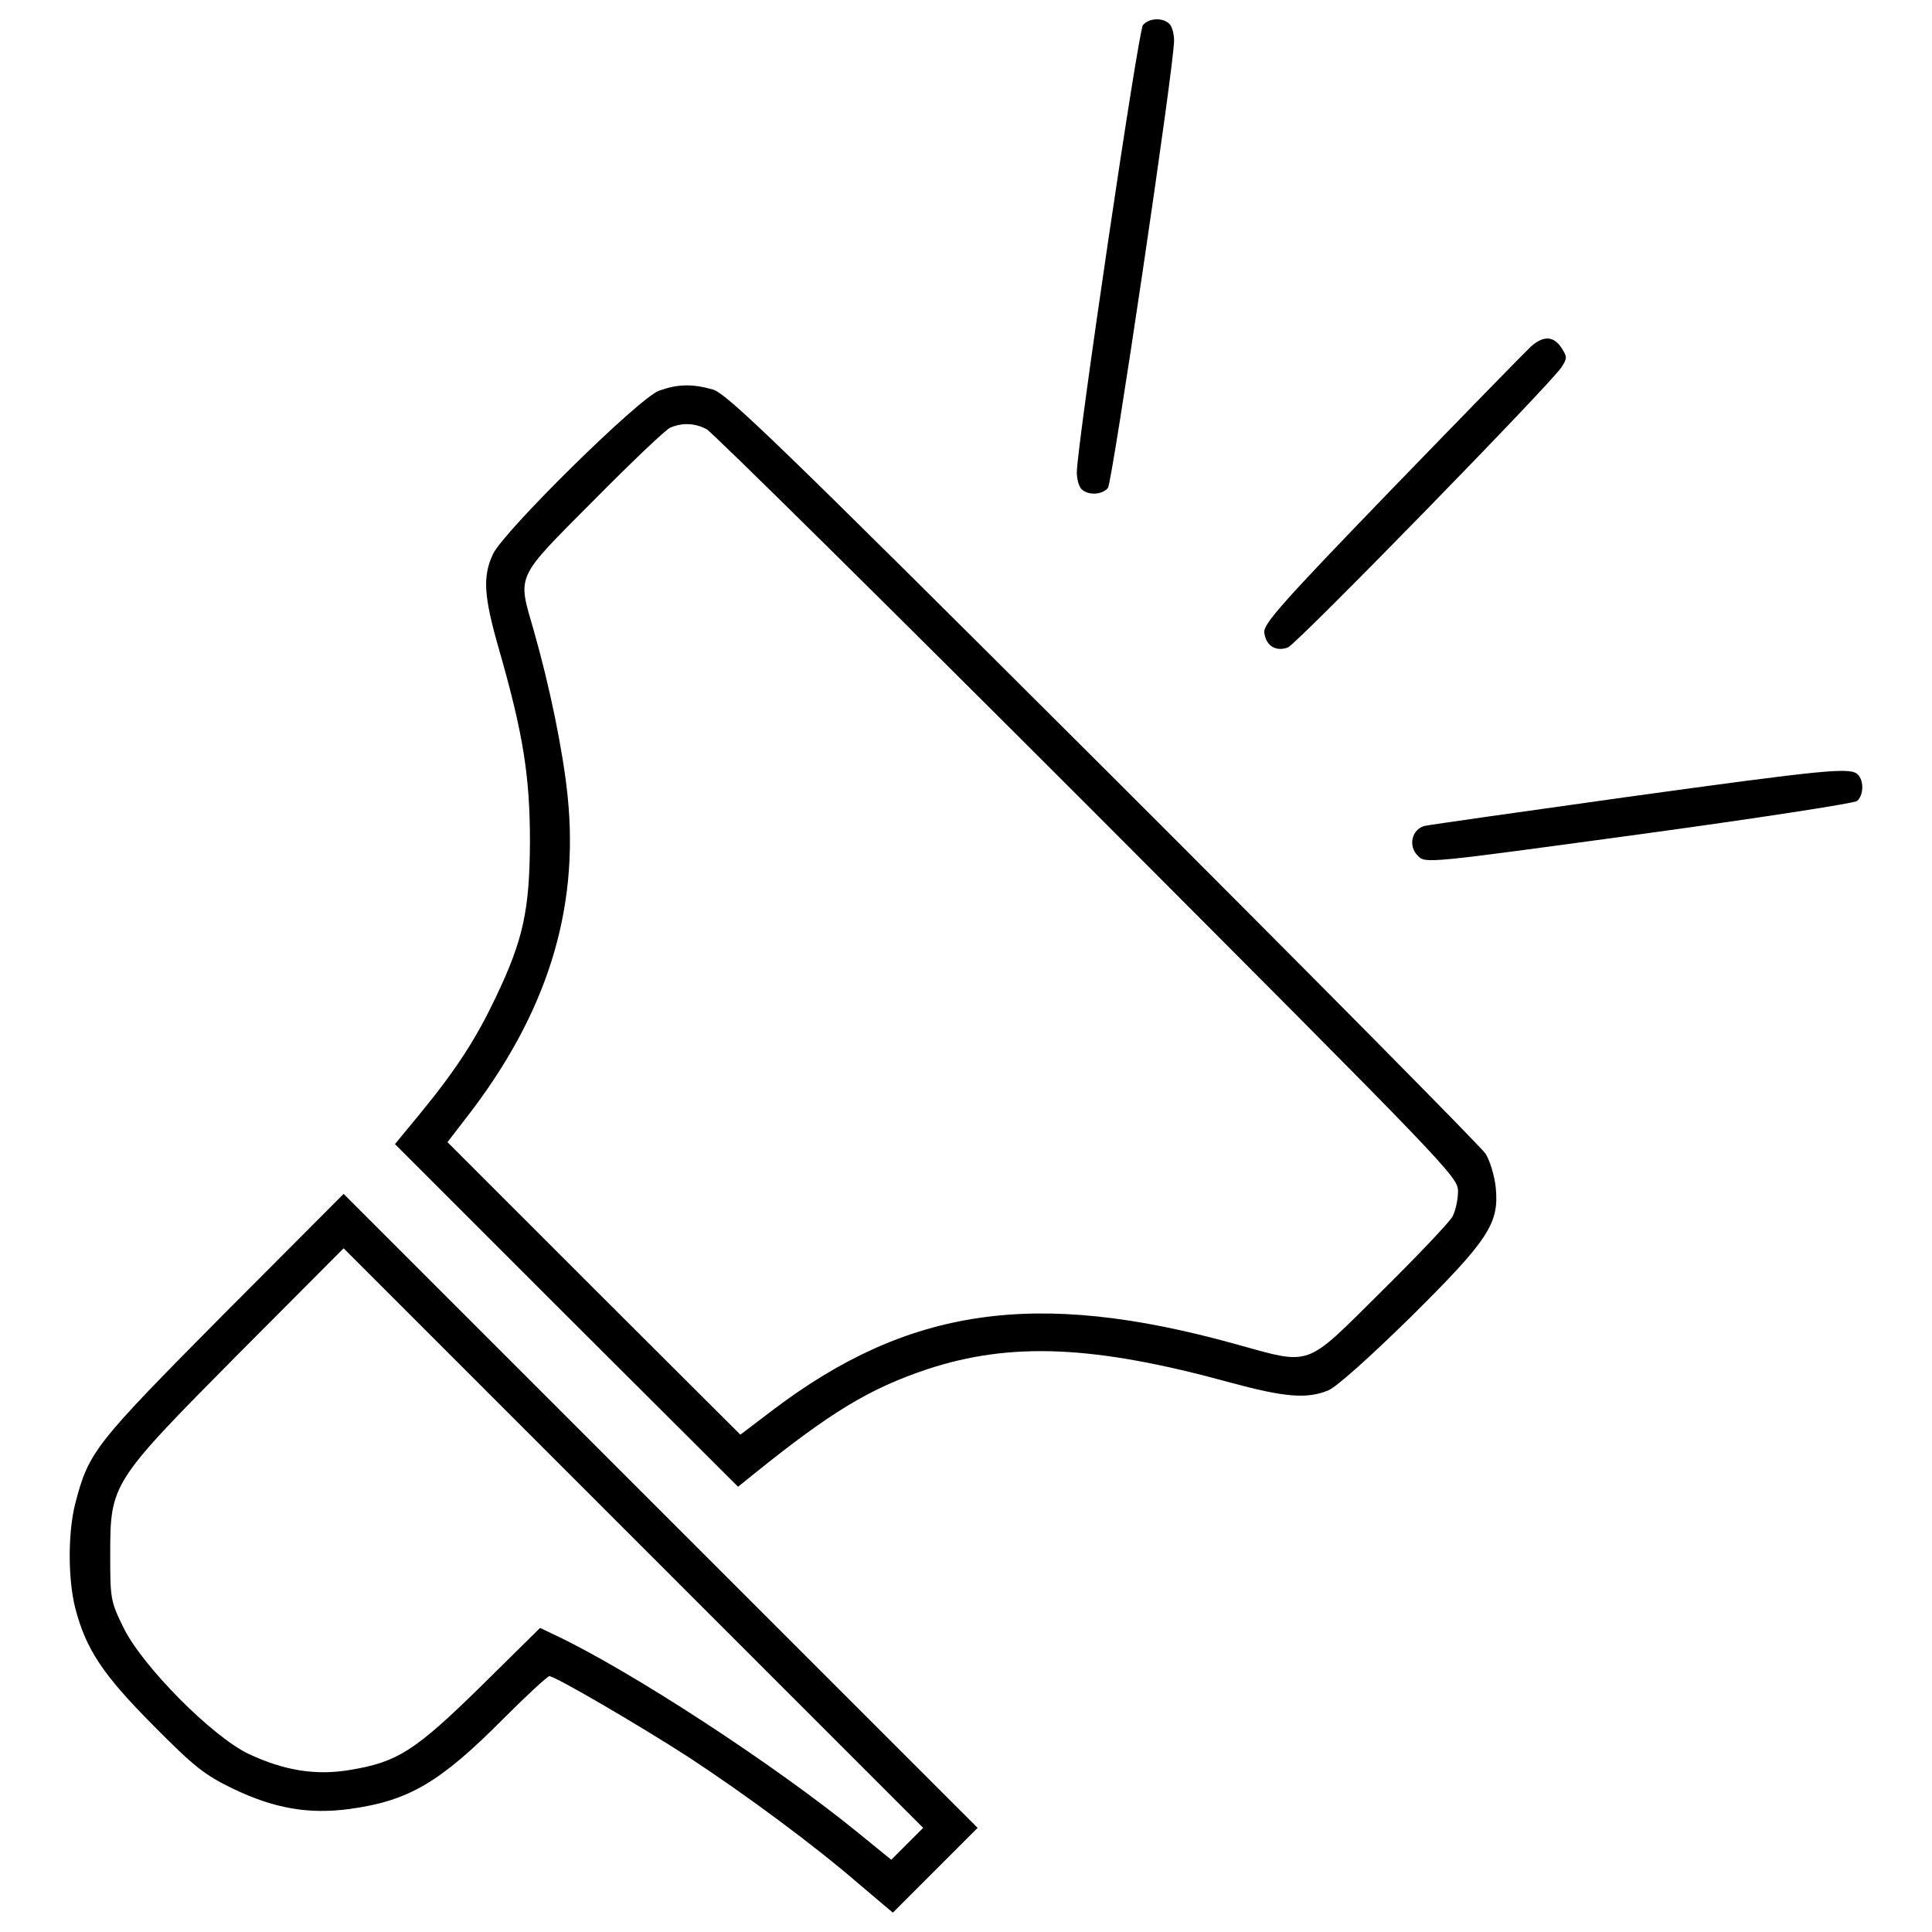 <?xml version="1.0" encoding="utf-8"?>
<!-- Svg Vector Icons : http://www.onlinewebfonts.com/icon -->
<!DOCTYPE svg PUBLIC "-//W3C//DTD SVG 1.1//EN" "http://www.w3.org/Graphics/SVG/1.1/DTD/svg11.dtd">
<svg version="1.1" xmlns="http://www.w3.org/2000/svg" xmlns:xlink="http://www.w3.org/1999/xlink" x="0px" y="0px" viewBox="0 0 1000 1000" enable-background="new 0 0 1000 1000" xml:space="preserve">
<g><g transform="translate(0,511) scale(0.1,-0.1)"><path d="M5915.9,4980.4c-24.2-28.2-342.3-2182.4-342.3-2315.3c0-34.2,10.1-72.5,24.2-86.6c34.2-34.2,106.7-30.2,136.9,6c22.2,28.2,342.3,2184.4,342.3,2315.3c0,34.2-10.1,72.5-24.2,86.6C6018.6,5020.7,5946.1,5016.6,5915.9,4980.4z"/><path d="M7923.1,3315.4c-28.2-26.2-350.3-356.4-718.7-736.9C6636.6,1990.7,6538,1880,6544,1835.7c8-68.5,60.4-100.7,122.8-76.5c48.3,20.1,1354.9,1359,1415.3,1449.6c30.2,46.3,30.2,54.4,0,100.7C8041.9,3371.8,7987.6,3373.8,7923.1,3315.4z"/><path d="M3411.4,3087.9c-102.7-36.2-803.3-726.8-859.7-845.6c-54.4-116.8-48.3-217.4,32.2-497.3c124.8-434.9,159.1-654.3,159.1-992.5c-2-354.3-34.2-505.4-177.2-805.3c-100.7-211.4-199.3-366.4-388.6-597.9l-132.9-161.1l887.9-887.8l887.9-885.8l72.5,58.4c406.7,328.2,606,449,906,549.6c432.9,142.9,865.7,124.8,1568.4-68.4c281.9-76.5,398.6-86.6,509.3-40.3c42.3,18.1,213.4,171.1,422.8,376.5c406.7,402.7,461,487.2,442.9,672.4c-6,60.4-30.2,138.9-52.4,175.2c-22.1,34.2-912,934.2-1979,1999.2C4025.4,2818.2,3761.7,3073.8,3689.2,3094C3582.5,3124.2,3508,3122.2,3411.4,3087.9z M3657,2888.6c30.2-16.1,918.1-893.9,1973-1948.8C7496.3-930.6,7546.6-980.9,7546.6-1055.4c0-42.3-12.1-100.7-28.2-130.9c-16.1-30.2-183.2-205.4-370.4-390.6c-400.6-396.6-352.3-380.5-761-267.8c-1026.8,283.9-1687.1,187.2-2387.8-344.3l-167.1-126.8l-759,757l-757,757l94.6,122.8c418.8,537.5,587.9,1075.1,527.5,1667c-24.2,237.6-94.6,575.8-175.2,857.6c-84.6,293.9-100.7,261.7,310,674.5c195.3,197.3,374.5,368.4,396.6,376.5C3530.1,2922.9,3596.6,2920.8,3657,2888.6z"/><path d="M8416.4,984.1c-547.6-76.5-1014.7-143-1042.9-149c-66.4-18.1-86.6-104.7-34.2-155c38.2-40.3,46.3-38.2,1141.5,110.7c606,82.6,1115.3,161.1,1131.4,173.2c34.2,30.2,36.3,104.7,4,136.9C9578,1139.1,9465.3,1129,8416.4,984.1z"/><path d="M1152.5-1697.6c-666.4-672.5-692.6-706.7-763-974.4c-38.2-151-38.2-390.6,0-541.6c56.4-215.4,143-344.3,402.7-606c211.4-213.4,263.8-255.7,412.7-328.2c213.4-102.7,394.6-134.9,610-104.7c302,42.3,463.1,136.9,789.2,465.1c120.8,120.8,229.5,221.5,239.6,221.5c30.2,0,467.1-255.7,716.7-416.7c298-195.3,646.3-453,877.8-652.3l183.2-155l219.4,219.4l219.4,219.5L3419.4-2710.3L1778.6-1069.5L1152.5-1697.6z M4695.8-4433.6l-82.6-82.5l-173.1,140.9c-434.9,354.3-1179.8,839.5-1568.3,1022.7l-76.5,36.3l-306-302c-340.2-334.2-432.9-392.6-676.5-432.8c-177.2-30.2-340.3-4-525.5,82.5c-187.3,88.6-551.6,455-648.3,654.3c-66.4,134.9-68.5,149-68.5,372.5c0,372.5,2,376.5,662.4,1042.9l545.6,547.6l1499.9-1499.9l1499.9-1499.9L4695.8-4433.6z"/></g></g>
</svg>